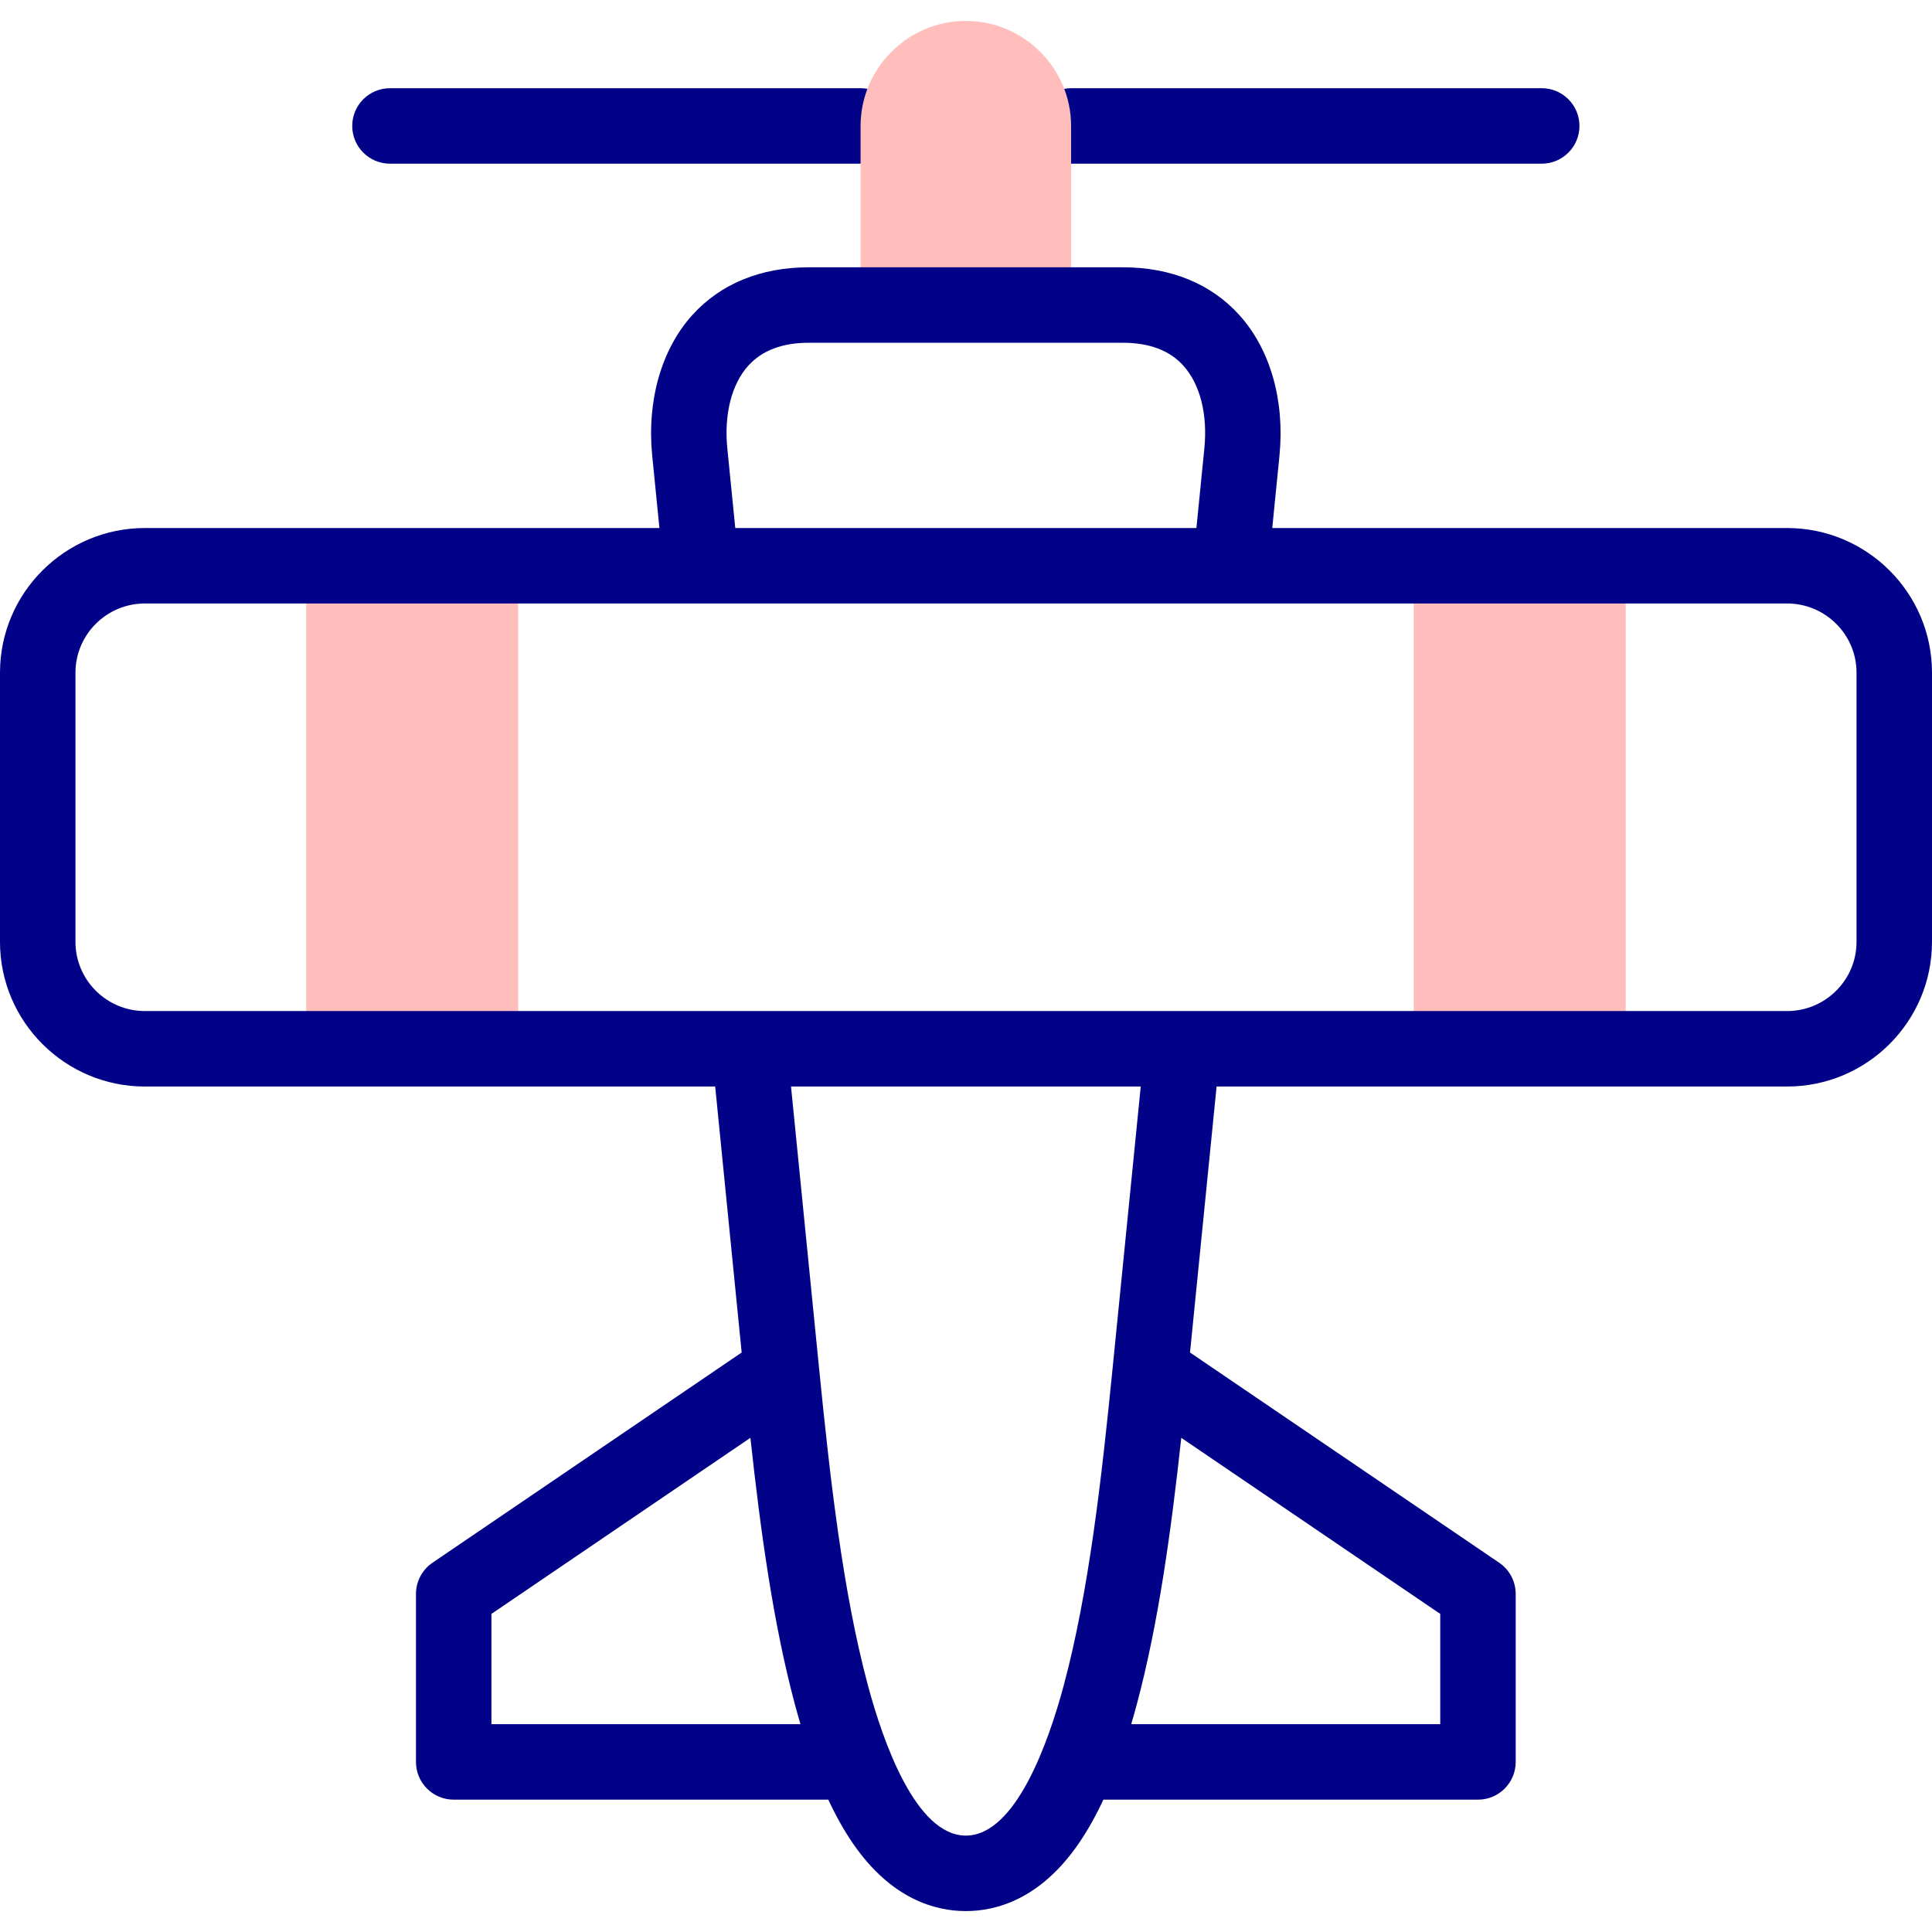<svg id="Capa_1" enable-background="new 0 0 512 512" height="512" viewBox="0 0 512 512" width="512" xmlns="http://www.w3.org/2000/svg"><g><g><path d="m408.572 43.377h-124.722c-5.523 0-10-4.478-10-10s4.477-10 10-10h124.722c5.523 0 10 4.478 10 10s-4.477 10-10 10zm-180.507 0h-124.722c-5.523 0-10-4.478-10-10s4.477-10 10-10h124.722c5.523 0 10 4.478 10 10s-4.477 10-10 10z" fill="#020288"/></g><g><path clip-rule="evenodd" d="m81.148 149.931h56.182v128.008h-56.182z" fill="#ffbdbc" fill-rule="evenodd"/></g><g><path clip-rule="evenodd" d="m374.642 149.931h56.182v128.008h-56.182z" fill="#ffbdbc" fill-rule="evenodd"/></g><g><path clip-rule="evenodd" d="m228.065 33.377v47.459h27.892 27.892v-47.459c0-15.301-12.557-27.83-27.892-27.83-15.335 0-27.892 12.529-27.892 27.83z" fill="#ffbdbc" fill-rule="evenodd"/></g><path d="m473.597 139.931h-136.436l1.908-19.133c1.455-14.644-2.432-28.256-10.663-37.346-7.475-8.254-18.128-12.616-30.809-12.616h-83.28c-12.681 0-23.334 4.362-30.809 12.616-8.231 9.09-12.117 22.702-10.662 37.35l1.908 19.129h-136.351c-21.175 0-38.403 17.199-38.403 38.34v71.329c0 21.141 17.228 38.34 38.403 38.34h151.129l7.018 70.488-81.935 55.711c-2.738 1.862-4.377 4.958-4.377 8.27v44.518c0 5.522 4.477 10 10 10h99.27c2.051 4.395 4.24 8.281 6.586 11.685 10.166 14.747 21.852 17.843 29.865 17.843s19.699-3.096 29.864-17.843c2.346-3.404 4.535-7.29 6.586-11.685h99.27c5.523 0 10-4.478 10-10v-44.518c0-3.312-1.639-6.407-4.377-8.27l-81.933-55.71 7.041-70.489h151.188c21.175 0 38.403-17.199 38.403-38.34v-71.329c-.001-21.141-17.229-38.34-38.404-38.34zm-280.849-21.11c-.898-9.035 1.138-17.033 5.585-21.944 3.63-4.009 9.008-6.041 15.984-6.041h83.28c6.976 0 12.354 2.032 15.984 6.041 4.447 4.911 6.483 12.909 5.586 21.94l-2.106 21.113h-122.207zm-62.511 338.105v-29.225l68.628-46.663c2.666 24.564 6.059 49.341 11.851 70.872.463 1.72.936 3.386 1.417 5.016zm251.441 0h-81.896c.481-1.63.954-3.296 1.417-5.016 5.792-21.532 9.185-46.309 11.851-70.872l68.628 46.663zm-86.798-94.615c-.003.027-.006.054-.008.081-2.888 28.981-6.272 59.361-12.987 84.323-3.992 14.841-12.669 39.738-25.928 39.738s-21.936-24.897-25.928-39.738c-6.714-24.961-10.098-55.34-12.986-84.319-.003-.03-.006-.059-.009-.089l-7.404-74.367h92.679zm197.12-112.711c0 10.112-8.255 18.34-18.403 18.34h-435.194c-10.148-.001-18.403-8.228-18.403-18.34v-71.329c0-10.112 8.255-18.34 18.403-18.34h287.704c.006 0 .013.001.019.001.007 0 .014-.001.021-.001h147.451c10.147 0 18.403 8.228 18.403 18.34v71.329z" fill="#020288"/></g></svg>